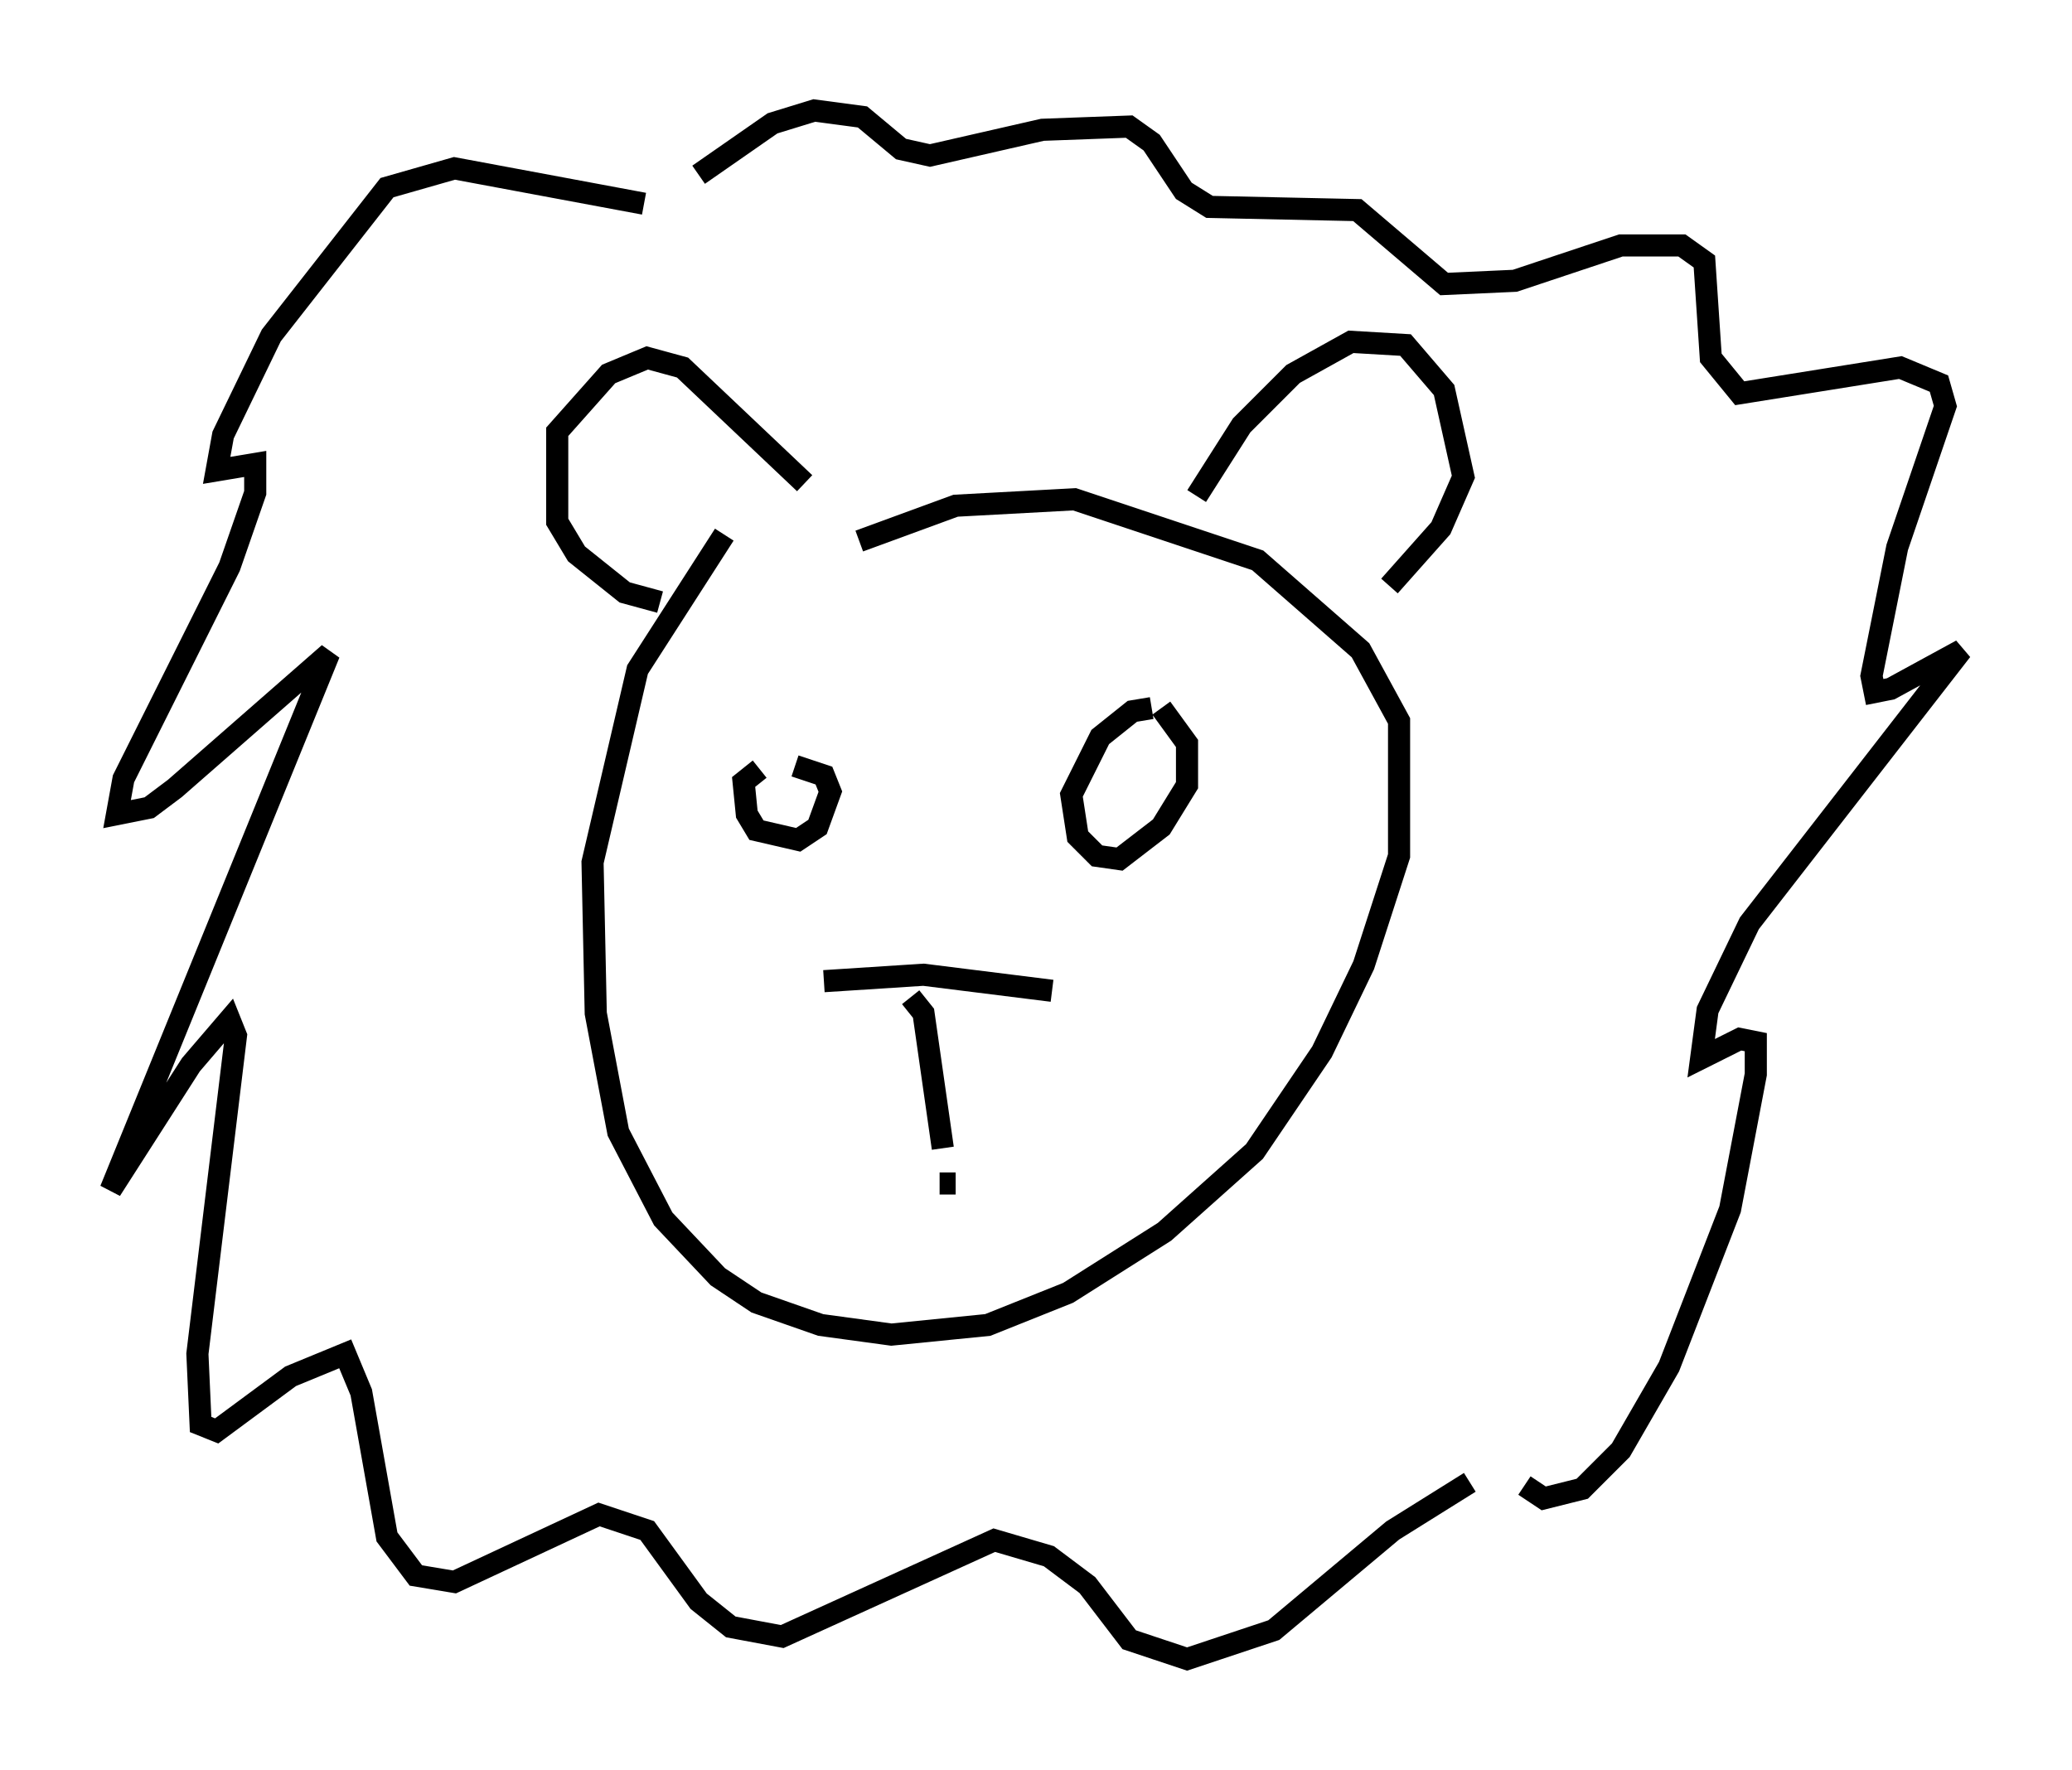 <?xml version="1.0" encoding="utf-8" ?>
<svg baseProfile="full" height="80.011" version="1.1" width="93.665" xmlns="http://www.w3.org/2000/svg" xmlns:ev="http://www.w3.org/2001/xml-events" xmlns:xlink="http://www.w3.org/1999/xlink"><defs /><rect fill="white" height="80.011" width="93.665" x="0" y="0" /><path d="M35.357, 22.866 m-2.615, 1.307 l-3.922, 6.101 -2.034, 8.715 l0.145, 6.827 1.017, 5.374 l2.034, 3.922 2.469, 2.615 l1.743, 1.162 2.905, 1.017 l3.196, 0.436 4.358, -0.436 l3.631, -1.453 4.358, -2.76 l4.067, -3.631 3.05, -4.503 l1.888, -3.922 1.598, -4.939 l0.0, -6.101 -1.743, -3.196 l-4.648, -4.067 -8.279, -2.76 l-5.374, 0.291 -4.358, 1.598 m-1.598, 19.899 l4.503, -0.291 5.81, 0.726 m-6.391, 0.291 l0.581, 0.726 0.872, 6.101 m-8.279, -17.14 l-0.726, 0.581 0.145, 1.453 l0.436, 0.726 1.888, 0.436 l0.872, -0.581 0.581, -1.598 l-0.291, -0.726 -1.307, -0.436 m16.123, -2.615 l-0.872, 0.145 -1.453, 1.162 l-1.307, 2.615 0.291, 1.888 l0.872, 0.872 1.017, 0.145 l1.888, -1.453 1.162, -1.888 l0.0, -1.888 -1.162, -1.598 m-22.659, -4.793 l-1.598, -0.436 -2.179, -1.743 l-0.872, -1.453 0.0, -4.067 l2.324, -2.615 1.743, -0.726 l1.598, 0.436 5.52, 5.229 m17.721, 0.581 l2.034, -3.196 2.324, -2.324 l2.615, -1.453 2.469, 0.145 l1.743, 2.034 0.872, 3.922 l-1.017, 2.324 -2.324, 2.615 m-33.698, -17.285 l-8.57, -1.598 -3.05, 0.872 l-5.229, 6.682 -2.179, 4.503 l-0.291, 1.598 1.743, -0.291 l0.0, 1.307 -1.162, 3.341 l-4.793, 9.587 -0.291, 1.598 l1.453, -0.291 1.162, -0.872 l6.972, -6.101 -9.877, 24.257 l3.631, -5.665 1.743, -2.034 l0.291, 0.726 -1.743, 14.38 l0.145, 3.196 0.726, 0.291 l3.341, -2.469 2.469, -1.017 l0.726, 1.743 1.162, 6.536 l1.307, 1.743 1.743, 0.291 l6.536, -3.05 2.179, 0.726 l2.324, 3.196 1.453, 1.162 l2.324, 0.436 9.587, -4.358 l2.469, 0.726 1.743, 1.307 l1.888, 2.469 2.615, 0.872 l3.922, -1.307 5.374, -4.503 l3.486, -2.179 m2.469, 0.145 l0.872, 0.581 1.743, -0.436 l1.743, -1.743 2.179, -3.777 l2.76, -7.117 1.162, -6.101 l0.0, -1.453 -0.726, -0.145 l-1.743, 0.872 0.291, -2.179 l1.888, -3.922 9.587, -12.346 l-3.196, 1.743 -0.726, 0.145 l-0.145, -0.726 1.162, -5.81 l2.179, -6.391 -0.291, -1.017 l-1.743, -0.726 -7.263, 1.162 l-1.307, -1.598 -0.291, -4.358 l-1.017, -0.726 -2.76, 0.0 l-4.793, 1.598 -3.196, 0.145 l-3.922, -3.341 -6.682, -0.145 l-1.162, -0.726 -1.453, -2.179 l-1.017, -0.726 -3.922, 0.145 l-5.084, 1.162 -1.307, -0.291 l-1.743, -1.453 -2.179, -0.291 l-1.888, 0.581 -3.341, 2.324 m11.62, 45.609 l-0.726, 0.0 m-1.743, 0.291 " fill="none" stroke="black" stroke-width="1" /></svg>